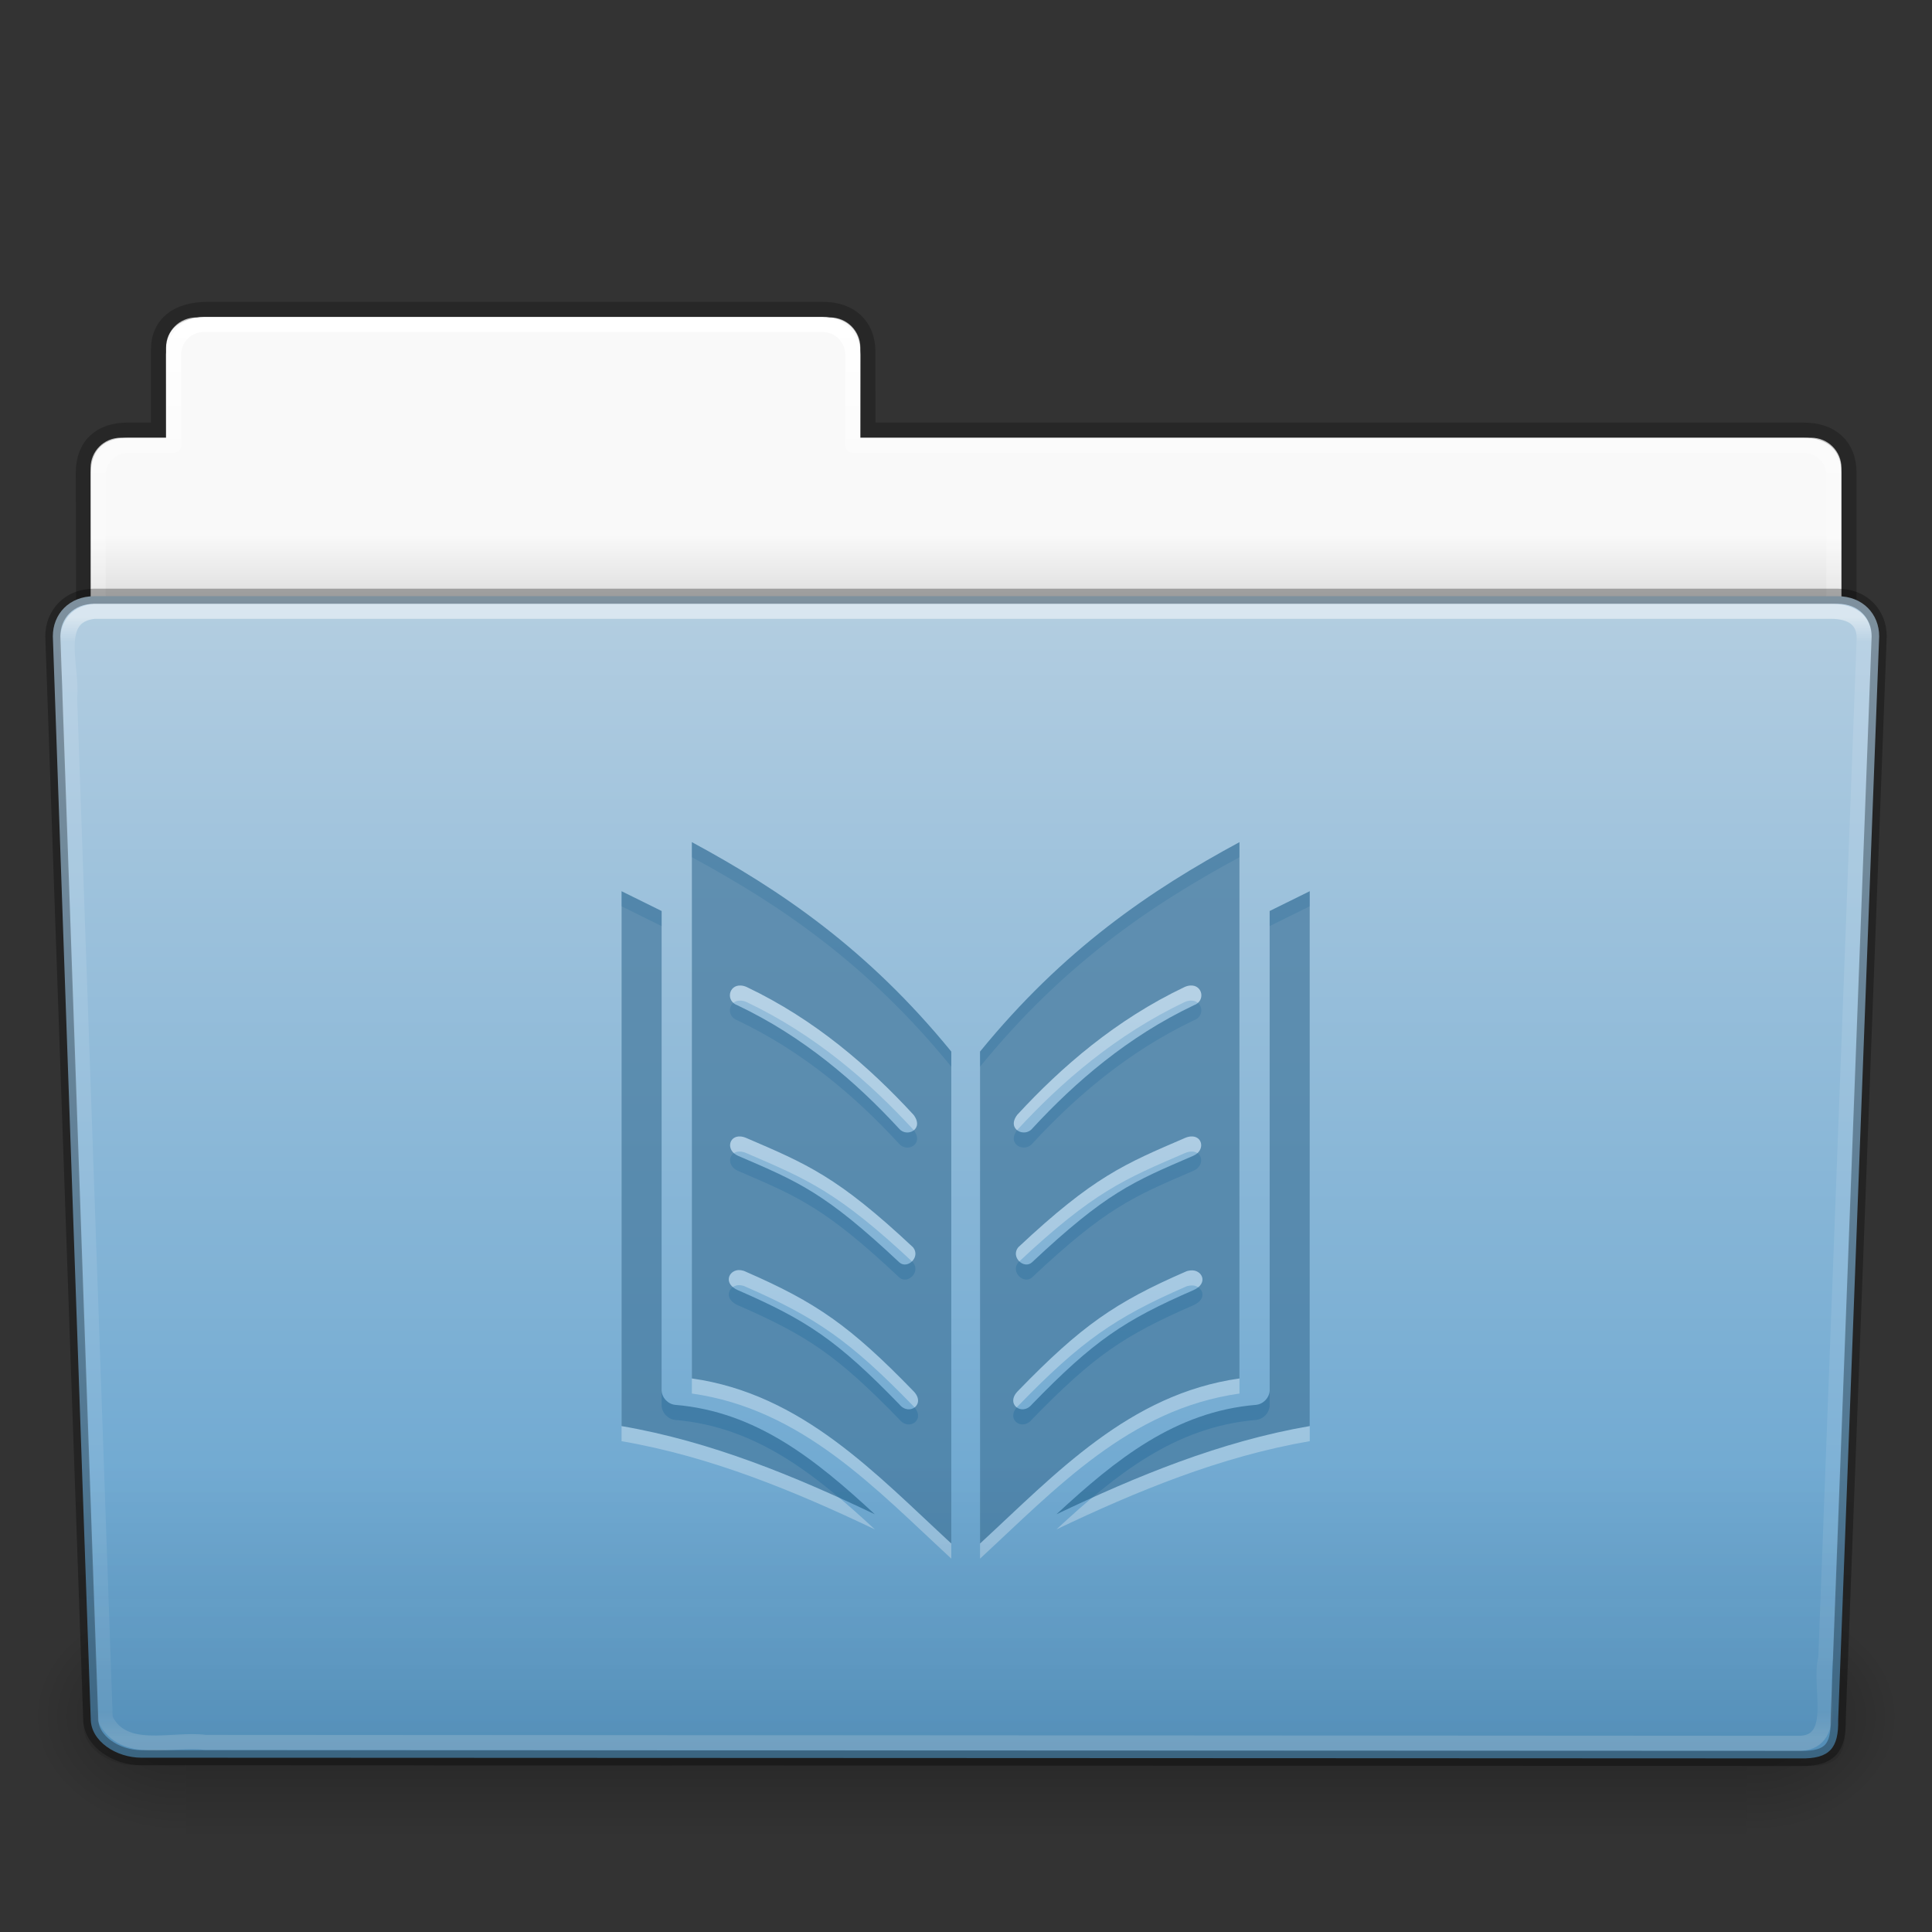 <?xml version="1.0" encoding="UTF-8" standalone="no"?>
<!-- Created with Inkscape (http://www.inkscape.org/) -->

<svg
   xmlns:dc="http://purl.org/dc/elements/1.1/"
   xmlns:cc="http://creativecommons.org/ns#"
   xmlns:rdf="http://www.w3.org/1999/02/22-rdf-syntax-ns#"
   xmlns:svg="http://www.w3.org/2000/svg"
   xmlns="http://www.w3.org/2000/svg"
   xmlns:xlink="http://www.w3.org/1999/xlink"
   version="1.1"
   width="128"
   height="128"
   id="svg27224">
  <rect width="100%" height="100%" fill="#333333" stroke="none"/>
  <defs
     id="defs27226">
    <linearGradient
       id="linearGradient8272">
      <stop
         id="stop8274"
         style="stop-color:#ffffff;stop-opacity:1"
         offset="0" />
      <stop
         id="stop8276"
         style="stop-color:#ffffff;stop-opacity:0.235"
         offset="0.022" />
      <stop
         id="stop8278"
         style="stop-color:#ffffff;stop-opacity:0.157"
         offset="0.979" />
      <stop
         id="stop8280"
         style="stop-color:#ffffff;stop-opacity:0.392"
         offset="1" />
    </linearGradient>
    <linearGradient
       id="linearGradient4632-0-6-4">
      <stop
         id="stop4634-4-4-7"
         style="stop-color:#b4cee1;stop-opacity:1"
         offset="0" />
      <stop
         id="stop4636-3-1-5"
         style="stop-color:#5d9fcd;stop-opacity:1"
         offset="1" />
    </linearGradient>
    <linearGradient
       id="linearGradient5048-585">
      <stop
         id="stop2667"
         style="stop-color:#000000;stop-opacity:0"
         offset="0" />
      <stop
         id="stop2669"
         style="stop-color:#000000;stop-opacity:1"
         offset="0.5" />
      <stop
         id="stop2671"
         style="stop-color:#000000;stop-opacity:0"
         offset="1" />
    </linearGradient>
    <linearGradient
       id="linearGradient5060-179">
      <stop
         id="stop2675"
         style="stop-color:#000000;stop-opacity:1"
         offset="0" />
      <stop
         id="stop2677"
         style="stop-color:#000000;stop-opacity:0"
         offset="1" />
    </linearGradient>
    <linearGradient
       id="linearGradient5060-820">
      <stop
         id="stop2681"
         style="stop-color:#000000;stop-opacity:1"
         offset="0" />
      <stop
         id="stop2683"
         style="stop-color:#000000;stop-opacity:0"
         offset="1" />
    </linearGradient>
    <linearGradient
       id="linearGradient9235">
      <stop
         id="stop9237"
         style="stop-color:#ffffff;stop-opacity:1"
         offset="0" />
      <stop
         id="stop9239"
         style="stop-color:#ffffff;stop-opacity:0.235"
         offset="0.109" />
      <stop
         id="stop9241"
         style="stop-color:#ffffff;stop-opacity:0.157"
         offset="0.979" />
      <stop
         id="stop9243"
         style="stop-color:#ffffff;stop-opacity:0.392"
         offset="1" />
    </linearGradient>
    <linearGradient
       id="linearGradient3104-8-8-97-4-6-11-5-5-1-0">
      <stop
         id="stop3106-5-4-3-5-0-2-1-0-1-2"
         style="stop-color:#000000;stop-opacity:0.322"
         offset="0" />
      <stop
         id="stop3108-4-3-7-8-2-0-7-9-4-9"
         style="stop-color:#000000;stop-opacity:0.278"
         offset="1" />
    </linearGradient>
    <linearGradient
       id="linearGradient6404-7-5">
      <stop
         id="stop6406-1-8"
         style="stop-color:#f9f9f9;stop-opacity:1"
         offset="0" />
      <stop
         id="stop6408-9-6"
         style="stop-color:#c9c9c9;stop-opacity:1"
         offset="1" />
    </linearGradient>
    <linearGradient
       x1="302.857"
       y1="366.648"
       x2="302.857"
       y2="609.505"
       id="linearGradient3045"
       xlink:href="#linearGradient5048-585"
       gradientUnits="userSpaceOnUse"
       gradientTransform="matrix(0.213,0,0,0.066,-13.148,75.519)" />
    <radialGradient
       cx="605.714"
       cy="486.648"
       r="117.143"
       fx="605.714"
       fy="486.648"
       id="radialGradient3047"
       xlink:href="#linearGradient5060-179"
       gradientUnits="userSpaceOnUse"
       gradientTransform="matrix(0.083,0,0,0.066,65.629,75.519)" />
    <radialGradient
       cx="605.714"
       cy="486.648"
       r="117.143"
       fx="605.714"
       fy="486.648"
       id="radialGradient3049"
       xlink:href="#linearGradient5060-820"
       gradientUnits="userSpaceOnUse"
       gradientTransform="matrix(-0.083,0,0,0.066,62.348,75.519)" />
    <linearGradient
       x1="97.539"
       y1="16.962"
       x2="97.539"
       y2="44.261"
       id="linearGradient3064"
       xlink:href="#linearGradient8272"
       gradientUnits="userSpaceOnUse"
       gradientTransform="matrix(2.666,0,0,2.717,-143.333,-5.199)" />
    <linearGradient
       x1="-91"
       y1="44"
       x2="-91"
       y2="119.06"
       id="linearGradient3067"
       xlink:href="#linearGradient4632-0-6-4"
       gradientUnits="userSpaceOnUse"
       gradientTransform="matrix(1,0,0,1.027,147,-6.187)" />
    <linearGradient
       x1="97.539"
       y1="8.81"
       x2="97.539"
       y2="44.261"
       id="linearGradient3074"
       xlink:href="#linearGradient9235"
       gradientUnits="userSpaceOnUse"
       gradientTransform="matrix(2.666,0,0,2.647,-143.333,-2.05)" />
    <linearGradient
       x1="-51.786"
       y1="53.514"
       x2="-51.786"
       y2="3.634"
       id="linearGradient3077"
       xlink:href="#linearGradient3104-8-8-97-4-6-11-5-5-1-0"
       gradientUnits="userSpaceOnUse"
       gradientTransform="matrix(2.168,0,0,2.246,141.948,-4.59)" />
    <linearGradient
       x1="62.989"
       y1="14.091"
       x2="62.989"
       y2="16.998"
       id="linearGradient3080"
       xlink:href="#linearGradient6404-7-5"
       gradientUnits="userSpaceOnUse"
       gradientTransform="matrix(2.721,0,0,2.672,-117.22,-2.214)" />
    <linearGradient
       id="linearGradient6129-963-697-142-998-580-273-9">
      <stop
         id="stop2661-6"
         style="stop-color:#0a0a0a;stop-opacity:0.498"
         offset="0" />
      <stop
         id="stop2663-3"
         style="stop-color:#0a0a0a;stop-opacity:0"
         offset="1" />
    </linearGradient>
    <linearGradient
       x1="22.935"
       y1="49.629"
       x2="22.935"
       y2="36.599"
       id="linearGradient3066"
       xlink:href="#linearGradient6129-963-697-142-998-580-273-9"
       gradientUnits="userSpaceOnUse"
       gradientTransform="matrix(3.037,0,0,2.691,-8.883,-1.365)" />
  </defs>
  <path
     d="m 13,21.031 c -1.108,0 -2,0.892 -2,2 l 0,5.969 -3,0 c -1.108,0 -2,0.892 -2,2 l 0,11 c 0,1.108 0.892,2 2,2 l 112,0 c 1.108,0 2,-0.892 2,-2 l 0,-11 c 0,-1.108 -0.892,-2 -2,-2 l -63,0 0,-5.969 c 0,-1.108 -0.892,-2 -2,-2 l -42,0 z"
     id="use12083"
     style="color:#000000;fill:url(#linearGradient3080);fill-opacity:1;fill-rule:nonzero;stroke:none;stroke-width:1;marker:none;visibility:visible;display:inline;overflow:visible;enable-background:accumulate" />
  <path
     d="m 13.663,20.5 c -1.878,0.021 -3.163,0.914 -3.163,2.672 l 0,5.327 c -0.961,0 -1.477,-0.003 -2.104,0 -1.679,0.008 -2.878,0.945 -2.878,2.833 0.094,27.498 -0.018,28.922 -0.018,31.257 3.906,0 117,-9.887 117,-14.142 l 0,-17.142 c 0,-1.758 -1.158,-2.826 -3.036,-2.805 l -61.964,0 0,-5.199 c 0,-1.758 -1.187,-2.801 -2.948,-2.801 l -40.889,0 z"
     id="use12085"
     style="opacity:0.8;color:#000000;fill:none;stroke:url(#linearGradient3077);stroke-width:1;stroke-linecap:butt;stroke-linejoin:miter;stroke-miterlimit:4;stroke-opacity:1;stroke-dasharray:none;stroke-dashoffset:0;marker:none;visibility:visible;display:inline;overflow:visible;enable-background:accumulate" />
  <path
     d="m 13.5,21.5 c -1.108,0 -2,0.892 -2,2 l 0,6 -3,0 c -1.108,0 -2,0.892 -2,2 l 0,11 c 0,1.108 0.892,2 2,2 l 111,0 c 1.108,0 2,-0.892 2,-2 l 0,-11 c 0,-1.108 -0.892,-2 -2,-2 l -63,0 0,-6 c 0,-1.108 -0.892,-2 -2,-2 l -41,0 z"
     id="use12087"
     style="color:#000000;fill:none;stroke:url(#linearGradient3074);stroke-width:1;stroke-linecap:round;stroke-linejoin:round;stroke-miterlimit:4;stroke-opacity:1;stroke-dasharray:none;stroke-dashoffset:0;marker:none;visibility:visible;display:inline;overflow:visible;enable-background:accumulate" />
  <g
     transform="matrix(1.003,0,0,0.992,-0.163,6.934)"
     id="use12089">
    <rect
       width="103.052"
       height="16.13"
       x="12.463"
       y="99.87"
       id="rect22238"
       style="opacity:0.3;fill:url(#linearGradient3045);fill-opacity:1;fill-rule:nonzero;stroke:none;stroke-width:1;marker:none;visibility:visible;display:inline;overflow:visible" />
    <path
       d="m 115.514,99.871 c 0,0 0,16.129 0,16.129 4.263,0.03 10.305,-3.614 10.305,-8.066 0,-4.452 -4.757,-8.063 -10.305,-8.063 z"
       id="path22240"
       style="opacity:0.3;fill:url(#radialGradient3047);fill-opacity:1;fill-rule:nonzero;stroke:none;stroke-width:1;marker:none;visibility:visible;display:inline;overflow:visible" />
    <path
       d="m 12.463,99.871 c 0,0 0,16.129 0,16.129 -4.263,0.03 -10.305,-3.614 -10.305,-8.066 0,-4.452 4.757,-8.063 10.305,-8.063 z"
       id="path22242"
       style="opacity:0.3;fill:url(#radialGradient3049);fill-opacity:1;fill-rule:nonzero;stroke:none;stroke-width:1;marker:none;visibility:visible;display:inline;overflow:visible" />
  </g>
  <path
     d="m 6.25,39.5 115.5,10e-4 c 1.669,0 2.75,1.184 2.75,2.655 l -2.716,71.781 c 0.039,1.862 -0.55,2.6 -2.489,2.561 L 9.362,116.452 c -1.669,0 -3.351,-1.099 -3.351,-2.571 l -2.51,-71.725 c 0,-1.472 1.081,-2.656 2.75,-2.656 z"
     id="use12091"
     style="fill:url(#linearGradient3067);fill-opacity:1;fill-rule:nonzero;stroke:none;stroke-width:1;marker:none;visibility:visible;display:inline;overflow:visible;enable-background:accumulate" />
  <path
     d="m 6.25,40.5 c -2.849,0.297 -1.409,3.767 -1.64,5.72 0.786,22.548 1.575,45.096 2.359,67.644 1.189,2.49 4.43,1.282 6.638,1.574 35.235,0.021 70.47,0.041 105.705,0.062 2.566,-0.165 1.157,-3.818 1.654,-5.656 0.855,-22.569 2.543,-67.571 2.543,-67.571 0,-1.162 -0.78,-1.773 -2.207,-1.773 -37.089,0 -77.962,0 -115.052,0 z"
     id="use12095"
     style="opacity:0.5;fill:none;stroke:url(#linearGradient3064);stroke-width:1;stroke-linecap:round;stroke-linejoin:round;stroke-miterlimit:4;stroke-opacity:1;stroke-dasharray:none;stroke-dashoffset:0;marker:none;visibility:visible;display:inline;overflow:visible;enable-background:accumulate" />
  <path
     d="m 6.25,39.5 115.5,10e-4 c 1.669,0 2.75,1.184 2.75,2.655 l -2.716,71.781 c 0.039,1.862 -0.55,2.6 -2.489,2.561 L 9.362,116.452 c -1.669,0 -3.351,-1.099 -3.351,-2.571 l -2.51,-71.725 c 0,-1.472 1.081,-2.656 2.75,-2.656 z"
     id="path3369-7-2"
     style="opacity:0.3;fill:none;stroke:#000000;stroke-width:1;stroke-linecap:round;stroke-linejoin:round;stroke-miterlimit:4;stroke-opacity:1;stroke-dasharray:none;stroke-dashoffset:0;marker:none;visibility:visible;display:inline;overflow:visible;enable-background:accumulate" />
  <path
     d="m 45.837,56.794 0,35.531 c 7.322,1.035 12.17,6.31 17.188,10.937 l 0,-32.594 c -5.512,-6.755 -11.265,-10.679 -17.188,-13.875 z m 36.281,0 c -5.923,3.196 -11.676,7.12 -17.188,13.875 l 0,32.594 c 5.018,-4.628 9.866,-9.902 17.188,-10.937 l 0,-35.531 z m -40.938,3.25 0,35.438 c 5.936,1.02 11.482,3.322 16.781,5.844 -3.943,-3.65 -7.864,-6.799 -13.219,-7.25 -0.487,-0.044 -0.901,-0.48 -0.906,-0.969 l 0,-31.75 -2.656,-1.312 z m 45.594,0 -2.656,1.312 0,31.75 c -0.005,0.489 -0.42,0.924 -0.906,0.969 -5.355,0.451 -9.276,3.6 -13.219,7.25 5.3,-2.522 10.846,-4.824 16.781,-5.844 l 0,-35.438 z m -37.688,6.25 c 0.115,0.008 0.238,0.034 0.375,0.094 4.55,2.164 8.131,5.289 11.062,8.469 0.742,0.969 -0.456,1.541 -0.969,0.906 -2.855,-3.097 -6.338,-6.088 -10.688,-8.156 -0.813,-0.289 -0.586,-1.369 0.219,-1.312 z m 29.781,0 c 0.805,-0.056 1.032,1.023 0.219,1.312 -4.349,2.069 -7.832,5.06 -10.688,8.156 -0.512,0.634 -1.742,0.062 -1,-0.906 2.932,-3.18 6.544,-6.305 11.094,-8.469 0.137,-0.06 0.26,-0.086 0.375,-0.094 z m -29.812,10 c 0.112,0.008 0.24,0.037 0.375,0.094 4.017,1.73 6.054,2.552 11.062,7.25 0.522,0.649 -0.375,1.473 -0.906,1 -4.937,-4.631 -6.658,-5.328 -10.688,-7.062 -0.815,-0.353 -0.626,-1.338 0.156,-1.281 z m 29.844,0 c 0.782,-0.057 0.971,0.928 0.156,1.281 -4.029,1.735 -5.75,2.431 -10.688,7.062 -0.531,0.473 -1.428,-0.351 -0.906,-1 5.009,-4.698 7.045,-5.52 11.062,-7.25 0.135,-0.057 0.263,-0.086 0.375,-0.094 z m -30.125,8.875 c 0.188,-0.05 0.426,-0.025 0.656,0.094 4.641,2.022 6.886,3.572 11.062,7.875 0.901,0.877 -0.246,1.717 -0.906,0.906 -4.121,-4.247 -6.123,-5.574 -10.688,-7.562 -0.91,-0.395 -0.688,-1.162 -0.125,-1.312 z m 30.094,0 c 0.759,-0.089 1.25,0.852 0.188,1.312 -4.564,1.989 -6.566,3.316 -10.688,7.562 -0.66,0.81 -1.808,-0.029 -0.906,-0.906 4.176,-4.303 6.422,-5.853 11.062,-7.875 0.115,-0.059 0.235,-0.081 0.344,-0.094 z"
     id="path3039"
     style="opacity:0.3;fill:#ffffff;fill-opacity:1;fill-rule:nonzero;stroke-width:0.1;stroke-miterlimit:4;stroke-dasharray:none" />
  <path
     d="m 45.837,55.794 0,35.531 c 7.322,1.035 12.17,6.31 17.188,10.937 l 0,-32.594 c -5.512,-6.755 -11.265,-10.679 -17.188,-13.875 z m 36.281,0 c -5.923,3.196 -11.676,7.12 -17.188,13.875 l 0,32.594 c 5.018,-4.628 9.866,-9.902 17.188,-10.937 l 0,-35.531 z m -40.938,3.25 0,35.438 c 5.936,1.02 11.482,3.322 16.781,5.844 -3.943,-3.65 -7.864,-6.799 -13.219,-7.25 -0.487,-0.044 -0.901,-0.48 -0.906,-0.969 l 0,-31.75 -2.656,-1.312 z m 45.594,0 -2.656,1.312 0,31.75 c -0.005,0.489 -0.42,0.924 -0.906,0.969 -5.355,0.451 -9.276,3.6 -13.219,7.25 5.3,-2.522 10.846,-4.824 16.781,-5.844 l 0,-35.438 z m -37.688,6.25 c 0.115,0.008 0.238,0.034 0.375,0.094 4.55,2.164 8.131,5.289 11.062,8.469 0.742,0.969 -0.456,1.541 -0.969,0.906 -2.855,-3.097 -6.338,-6.088 -10.688,-8.156 -0.813,-0.289 -0.586,-1.369 0.219,-1.312 z m 29.781,0 c 0.805,-0.056 1.032,1.023 0.219,1.312 -4.349,2.069 -7.832,5.06 -10.688,8.156 -0.512,0.634 -1.742,0.062 -1,-0.906 2.932,-3.18 6.544,-6.305 11.094,-8.469 0.137,-0.06 0.26,-0.086 0.375,-0.094 z m -29.812,10 c 0.112,0.008 0.24,0.037 0.375,0.094 4.017,1.73 6.054,2.552 11.062,7.25 0.522,0.649 -0.375,1.473 -0.906,1 -4.937,-4.631 -6.658,-5.328 -10.688,-7.062 -0.815,-0.353 -0.626,-1.338 0.156,-1.281 z m 29.844,0 c 0.782,-0.057 0.971,0.928 0.156,1.281 -4.029,1.735 -5.75,2.431 -10.688,7.062 -0.531,0.473 -1.428,-0.351 -0.906,-1 5.009,-4.698 7.045,-5.52 11.062,-7.25 0.135,-0.057 0.263,-0.086 0.375,-0.094 z m -30.125,8.875 c 0.188,-0.05 0.426,-0.025 0.656,0.094 4.641,2.022 6.886,3.572 11.062,7.875 0.901,0.877 -0.246,1.717 -0.906,0.906 -4.121,-4.247 -6.123,-5.574 -10.688,-7.562 -0.91,-0.395 -0.688,-1.162 -0.125,-1.312 z m 30.094,0 c 0.759,-0.089 1.25,0.852 0.188,1.312 -4.564,1.989 -6.566,3.316 -10.688,7.562 -0.66,0.81 -1.808,-0.029 -0.906,-0.906 4.176,-4.303 6.422,-5.853 11.062,-7.875 0.115,-0.059 0.235,-0.081 0.344,-0.094 z"
     id="path3044"
     style="fill:#175785;fill-opacity:0.553;fill-rule:nonzero;stroke-width:0.1;stroke-miterlimit:4;stroke-dasharray:none" />
  <path
     d="m 5.773,39 116.455,10e-4 c 1.682,0 2.773,1.199 2.773,2.69 l -2.739,72.713 c 0.039,1.886 -0.555,2.634 -2.509,2.595 L 8.91,116.951 c -1.682,0 -3.379,-1.113 -3.379,-2.604 l -2.531,-72.656 c 0,-1.491 1.09,-2.691 2.773,-2.691 z"
     id="use13849"
     style="opacity:0.4;fill:url(#linearGradient3066);fill-opacity:1;stroke:none" />
</svg>
